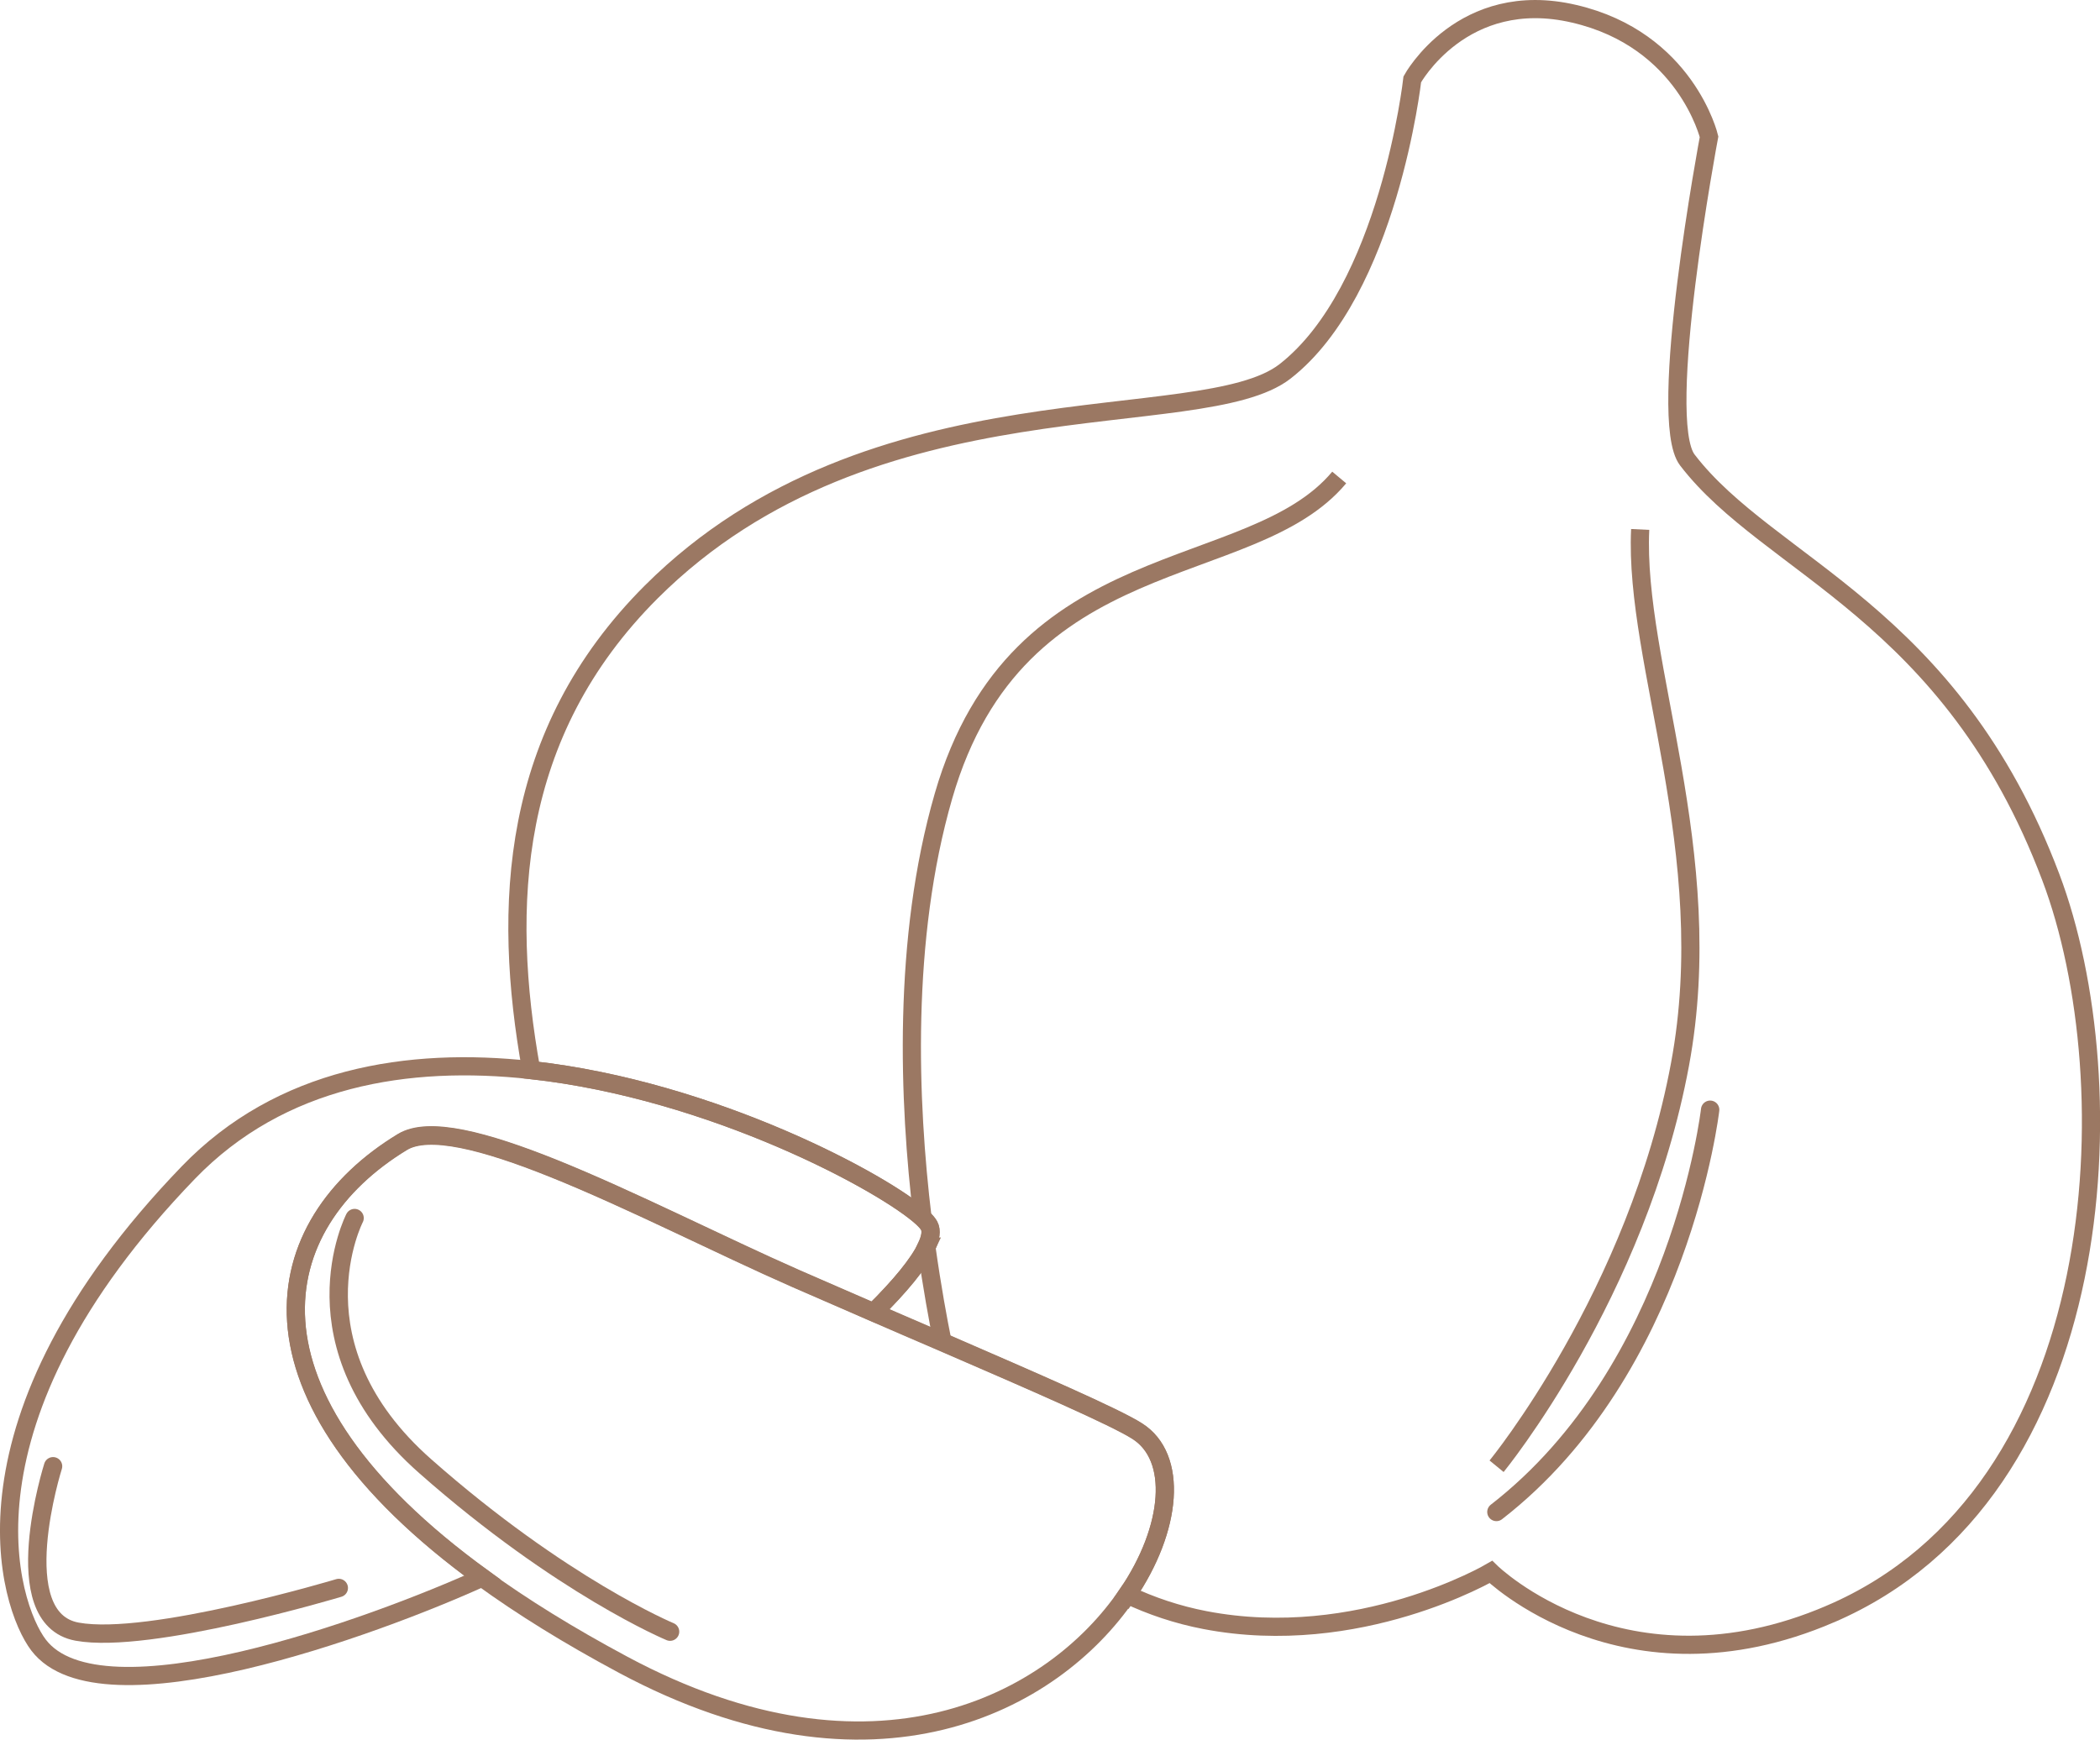 <?xml version="1.0" encoding="UTF-8"?><svg id="_レイヤー_2" xmlns="http://www.w3.org/2000/svg" viewBox="0 0 114.36 94.76"><defs><style>.cls-1{stroke-miterlimit:10;stroke-width:.99px;}.cls-1,.cls-2{fill:none;stroke:#9b7863;}.cls-2{stroke-linecap:round;stroke-linejoin:round;}</style></defs><g id="_デザイン"><g><g><path class="cls-1" d="m61.37,86.87c-4.03,5.91-13.78,11.13-27.44,3.81-2.97-1.59-5.51-3.17-7.66-4.73-13.86-10.05-11.73-19.25-4.36-23.73,1.44-.87,4.52-.05,8.19,1.42,4.2,1.68,9.15,4.22,13.25,6.02,1.38.6,2.81,1.22,4.23,1.84,1.27.55,2.53,1.1,3.75,1.62,5.02,2.17,9.38,4.07,10.59,4.84,2.25,1.42,1.93,5.3-.54,8.92Z"/><path class="cls-1" d="m50.45,67.93c-.42.9-1.43,2.12-2.87,3.55-1.42-.62-2.84-1.23-4.23-1.84-4.09-1.8-9.05-4.33-13.25-6.02-3.67-1.47-6.76-2.3-8.19-1.42-7.37,4.48-9.49,13.68,4.36,23.73-5.92,2.69-20.79,8.12-24.17,3.68-1.63-2.14-4.94-12.16,8.16-25.74,5.03-5.21,11.96-6.32,18.66-5.58,9.91,1.08,19.31,6.19,21.32,8.06.17.16.29.3.35.41.15.27.09.67-.15,1.17Z"/><path class="cls-1" d="m99.67,87.92c-11.23,4.82-18.48-2.29-18.48-2.29,0,0-7.2,4.23-15.57,2.62-1.51-.29-2.93-.77-4.24-1.39,2.47-3.62,2.79-7.51.54-8.92-1.21-.77-5.57-2.66-10.59-4.84-1.22-.53-2.48-1.07-3.75-1.62,1.44-1.42,2.45-2.65,2.87-3.55.24-.5.3-.9.15-1.17-.06-.11-.18-.25-.35-.41-2.01-1.86-11.41-6.97-21.32-8.06-1.6-8.91-1.18-18.34,6.54-26.05,12.06-12.03,29.94-8.45,34.51-12.01,5.64-4.4,6.93-15.91,6.93-15.91,0,0,2.73-4.99,8.81-3.57,6.09,1.41,7.35,6.7,7.35,6.7,0,0-2.9,15.38-1.18,17.61,4.46,5.82,14.34,8.28,19.79,22.72,4.22,11.16,3.4,33.53-12.01,40.14Z"/><path class="cls-1" d="m51.33,73.11c-.24-1.18-.57-2.97-.88-5.17"/><path class="cls-1" d="m50.24,66.35c-.76-6.31-1.12-15.18,1.14-22.99,4.03-13.95,16.73-11.58,21.55-17.35"/><path class="cls-1" d="m89.32,28.84c-.35,7.3,4.31,17.61,2.17,29.13-2.33,12.55-9.99,21.9-9.99,21.9"/></g><path class="cls-2" d="m93.13,60.45s-1.62,14.14-11.64,21.91"/><path class="cls-2" d="m19.31,66.35s-3.59,6.96,3.85,13.52c7.43,6.56,13.33,9.01,13.33,9.01"/><path class="cls-2" d="m2.89,79.87s-2.63,8.29,1.31,9.01c3.94.72,14.25-2.38,14.25-2.38"/></g></g></svg>